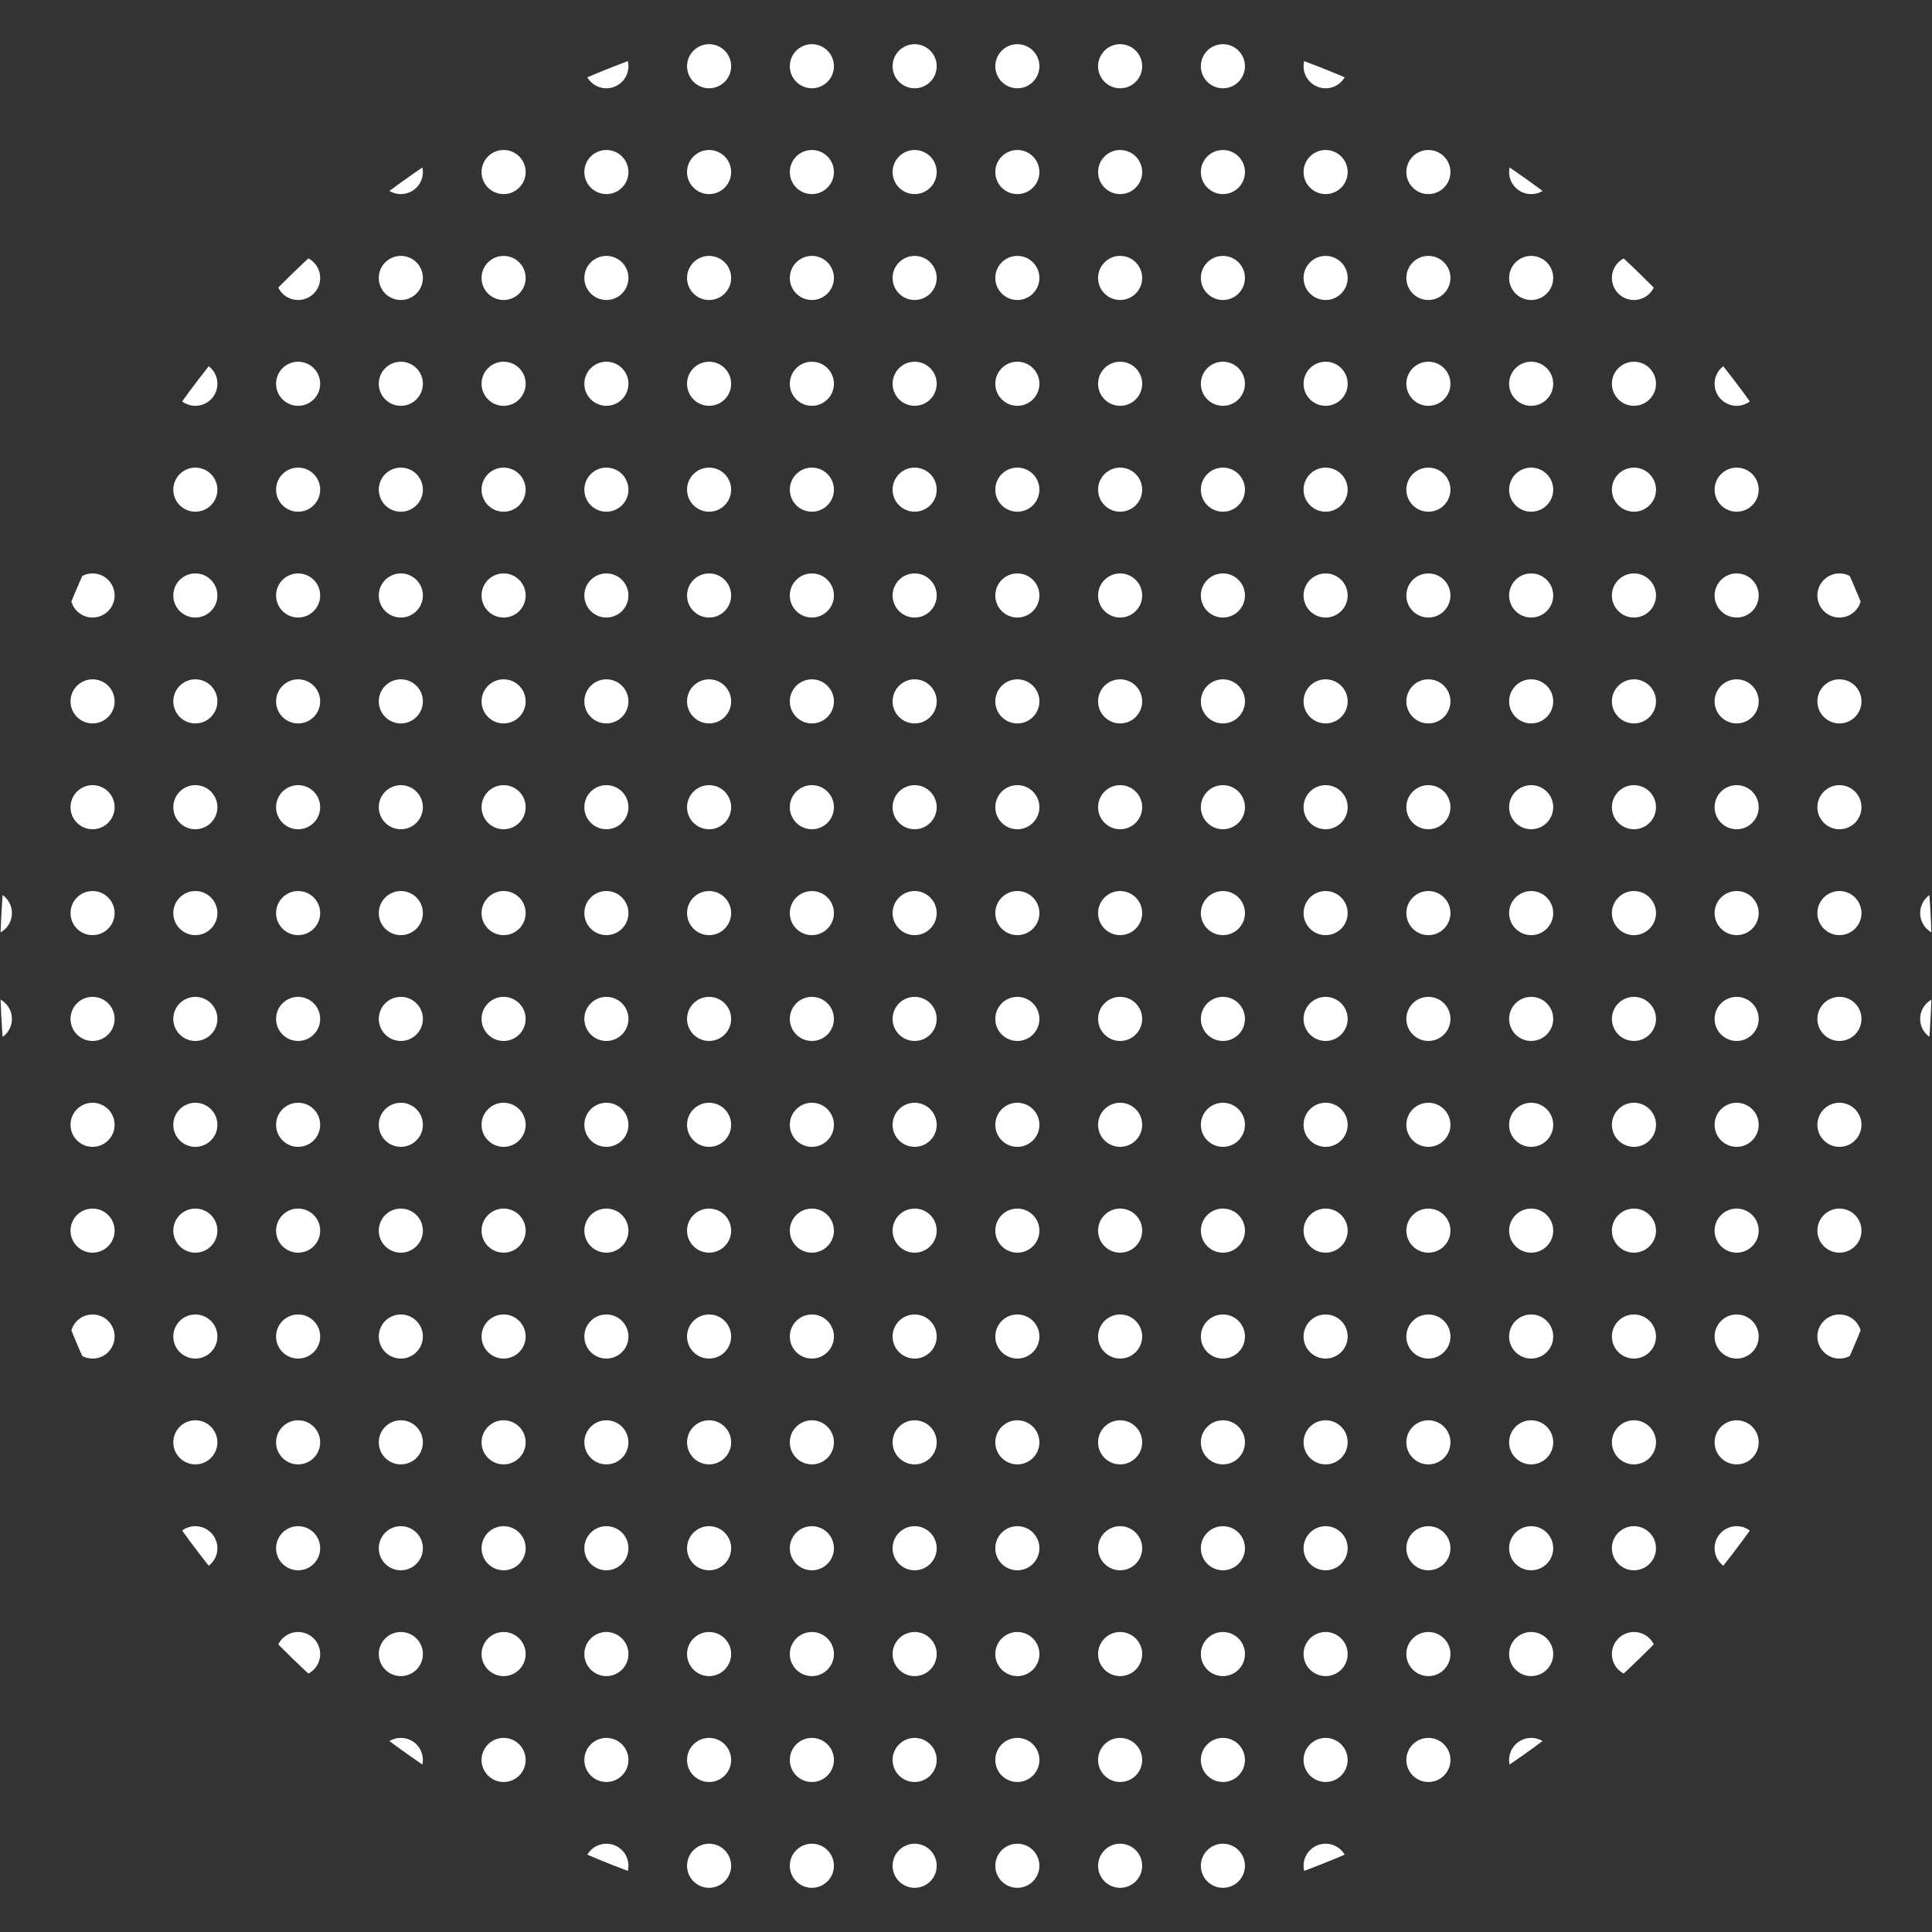 <?xml version="1.0" encoding="UTF-8"?><svg id="Layer_2" xmlns="http://www.w3.org/2000/svg" xmlns:xlink="http://www.w3.org/1999/xlink" viewBox="0 0 247.94 247.94"><rect x="0" y="0" width="247.94" height="247.94" fill="#333333" stroke="none"/><defs><style>.cls-1{fill:#fff;}.cls-2{clip-path:url(#clippath);}.cls-3{fill:none;}</style><clipPath id="clippath"><circle class="cls-3" cx="123.97" cy="123.97" r="123.97"/></clipPath></defs><g id="Layer_1-2"><g class="cls-2"><circle class="cls-1" cx="-1.3" cy="8.5" r="2.83"/><circle class="cls-1" cx="11.88" cy="8.5" r="2.83"/><circle class="cls-1" cx="25.07" cy="8.5" r="2.83"/><circle class="cls-1" cx="38.26" cy="8.5" r="2.83"/><circle class="cls-1" cx="51.44" cy="8.5" r="2.83"/><circle class="cls-1" cx="64.63" cy="8.5" r="2.83"/><circle class="cls-1" cx="77.82" cy="8.5" r="2.83"/><circle class="cls-1" cx="91" cy="8.5" r="2.83"/><circle class="cls-1" cx="104.19" cy="8.5" r="2.83"/><circle class="cls-1" cx="117.38" cy="8.5" r="2.83"/><circle class="cls-1" cx="130.56" cy="8.5" r="2.83"/><circle class="cls-1" cx="143.75" cy="8.5" r="2.83"/><circle class="cls-1" cx="156.94" cy="8.5" r="2.83"/><circle class="cls-1" cx="170.12" cy="8.5" r="2.83"/><circle class="cls-1" cx="183.31" cy="8.5" r="2.83"/><circle class="cls-1" cx="196.5" cy="8.5" r="2.83"/><circle class="cls-1" cx="209.69" cy="8.5" r="2.83"/><circle class="cls-1" cx="222.87" cy="8.5" r="2.83"/><circle class="cls-1" cx="236.06" cy="8.5" r="2.83"/><circle class="cls-1" cx="249.25" cy="8.5" r="2.83"/><circle class="cls-1" cx="-1.3" cy="22.08" r="2.83"/><circle class="cls-1" cx="11.88" cy="22.08" r="2.83"/><circle class="cls-1" cx="25.07" cy="22.08" r="2.83"/><circle class="cls-1" cx="38.26" cy="22.08" r="2.83"/><circle class="cls-1" cx="51.44" cy="22.08" r="2.83"/><circle class="cls-1" cx="64.63" cy="22.08" r="2.83"/><circle class="cls-1" cx="77.82" cy="22.08" r="2.83"/><circle class="cls-1" cx="91" cy="22.08" r="2.83"/><circle class="cls-1" cx="104.19" cy="22.08" r="2.83"/><circle class="cls-1" cx="117.38" cy="22.08" r="2.83"/><circle class="cls-1" cx="130.56" cy="22.08" r="2.83"/><circle class="cls-1" cx="143.75" cy="22.08" r="2.83"/><circle class="cls-1" cx="156.94" cy="22.08" r="2.83"/><circle class="cls-1" cx="170.12" cy="22.08" r="2.83"/><circle class="cls-1" cx="183.31" cy="22.08" r="2.83"/><circle class="cls-1" cx="196.5" cy="22.08" r="2.83"/><circle class="cls-1" cx="209.69" cy="22.08" r="2.83"/><circle class="cls-1" cx="222.87" cy="22.08" r="2.83"/><circle class="cls-1" cx="236.06" cy="22.08" r="2.83"/><circle class="cls-1" cx="249.25" cy="22.08" r="2.83"/><circle class="cls-1" cx="-1.3" cy="35.67" r="2.83"/><circle class="cls-1" cx="11.88" cy="35.67" r="2.83"/><circle class="cls-1" cx="25.07" cy="35.67" r="2.83"/><circle class="cls-1" cx="38.26" cy="35.67" r="2.83"/><circle class="cls-1" cx="51.44" cy="35.67" r="2.83"/><circle class="cls-1" cx="64.63" cy="35.67" r="2.83"/><circle class="cls-1" cx="77.82" cy="35.67" r="2.83"/><circle class="cls-1" cx="91" cy="35.67" r="2.83"/><circle class="cls-1" cx="104.19" cy="35.67" r="2.83"/><circle class="cls-1" cx="117.38" cy="35.67" r="2.83"/><circle class="cls-1" cx="130.56" cy="35.67" r="2.83"/><circle class="cls-1" cx="143.75" cy="35.67" r="2.83"/><circle class="cls-1" cx="156.94" cy="35.67" r="2.83"/><circle class="cls-1" cx="170.12" cy="35.67" r="2.83"/><circle class="cls-1" cx="183.31" cy="35.67" r="2.83"/><circle class="cls-1" cx="196.5" cy="35.67" r="2.83"/><circle class="cls-1" cx="209.69" cy="35.67" r="2.83"/><circle class="cls-1" cx="222.87" cy="35.67" r="2.83"/><circle class="cls-1" cx="236.06" cy="35.67" r="2.83"/><circle class="cls-1" cx="249.25" cy="35.67" r="2.83"/><circle class="cls-1" cx="-1.3" cy="49.25" r="2.83"/><circle class="cls-1" cx="11.88" cy="49.25" r="2.83"/><circle class="cls-1" cx="25.07" cy="49.25" r="2.83"/><circle class="cls-1" cx="38.26" cy="49.25" r="2.83"/><circle class="cls-1" cx="51.44" cy="49.25" r="2.83"/><circle class="cls-1" cx="64.63" cy="49.25" r="2.83"/><circle class="cls-1" cx="77.82" cy="49.25" r="2.83"/><circle class="cls-1" cx="91" cy="49.25" r="2.83"/><circle class="cls-1" cx="104.19" cy="49.25" r="2.83"/><circle class="cls-1" cx="117.38" cy="49.25" r="2.83"/><circle class="cls-1" cx="130.56" cy="49.25" r="2.83"/><circle class="cls-1" cx="143.75" cy="49.25" r="2.83"/><circle class="cls-1" cx="156.94" cy="49.25" r="2.83"/><circle class="cls-1" cx="170.12" cy="49.25" r="2.83"/><circle class="cls-1" cx="183.31" cy="49.25" r="2.83"/><circle class="cls-1" cx="196.5" cy="49.25" r="2.83"/><circle class="cls-1" cx="209.69" cy="49.25" r="2.83"/><circle class="cls-1" cx="222.87" cy="49.25" r="2.83"/><circle class="cls-1" cx="236.06" cy="49.25" r="2.83"/><circle class="cls-1" cx="249.25" cy="49.25" r="2.83"/><circle class="cls-1" cx="-1.3" cy="62.84" r="2.83"/><circle class="cls-1" cx="11.88" cy="62.84" r="2.83"/><circle class="cls-1" cx="25.07" cy="62.84" r="2.83"/><circle class="cls-1" cx="38.26" cy="62.84" r="2.83"/><circle class="cls-1" cx="51.44" cy="62.84" r="2.83"/><circle class="cls-1" cx="64.63" cy="62.84" r="2.83"/><circle class="cls-1" cx="77.82" cy="62.84" r="2.83"/><circle class="cls-1" cx="91" cy="62.84" r="2.83"/><circle class="cls-1" cx="104.19" cy="62.84" r="2.83"/><circle class="cls-1" cx="117.38" cy="62.84" r="2.83"/><circle class="cls-1" cx="130.56" cy="62.84" r="2.83"/><circle class="cls-1" cx="143.75" cy="62.84" r="2.83"/><circle class="cls-1" cx="156.94" cy="62.84" r="2.83"/><circle class="cls-1" cx="170.12" cy="62.84" r="2.83"/><circle class="cls-1" cx="183.31" cy="62.84" r="2.83"/><circle class="cls-1" cx="196.5" cy="62.84" r="2.83"/><circle class="cls-1" cx="209.69" cy="62.84" r="2.83"/><circle class="cls-1" cx="222.87" cy="62.84" r="2.83"/><circle class="cls-1" cx="236.06" cy="62.84" r="2.83"/><circle class="cls-1" cx="249.25" cy="62.84" r="2.83"/><circle class="cls-1" cx="-1.3" cy="76.42" r="2.83"/><circle class="cls-1" cx="11.88" cy="76.42" r="2.83"/><circle class="cls-1" cx="25.07" cy="76.42" r="2.83"/><circle class="cls-1" cx="38.26" cy="76.42" r="2.83"/><circle class="cls-1" cx="51.44" cy="76.42" r="2.83"/><circle class="cls-1" cx="64.63" cy="76.42" r="2.83"/><circle class="cls-1" cx="77.82" cy="76.42" r="2.83"/><circle class="cls-1" cx="91" cy="76.42" r="2.83"/><circle class="cls-1" cx="104.19" cy="76.42" r="2.83"/><circle class="cls-1" cx="117.38" cy="76.42" r="2.83"/><circle class="cls-1" cx="130.56" cy="76.42" r="2.83"/><circle class="cls-1" cx="143.75" cy="76.42" r="2.83"/><circle class="cls-1" cx="156.94" cy="76.42" r="2.83"/><circle class="cls-1" cx="170.12" cy="76.42" r="2.83"/><circle class="cls-1" cx="183.31" cy="76.42" r="2.83"/><circle class="cls-1" cx="196.5" cy="76.42" r="2.83"/><circle class="cls-1" cx="209.69" cy="76.42" r="2.83"/><circle class="cls-1" cx="222.87" cy="76.42" r="2.83"/><circle class="cls-1" cx="236.06" cy="76.42" r="2.83"/><circle class="cls-1" cx="249.25" cy="76.42" r="2.83"/><circle class="cls-1" cx="-1.3" cy="90.01" r="2.83"/><circle class="cls-1" cx="11.88" cy="90.01" r="2.83"/><circle class="cls-1" cx="25.07" cy="90.01" r="2.83"/><circle class="cls-1" cx="38.26" cy="90.01" r="2.83"/><circle class="cls-1" cx="51.44" cy="90.01" r="2.83"/><circle class="cls-1" cx="64.63" cy="90.01" r="2.83"/><circle class="cls-1" cx="77.82" cy="90.01" r="2.83"/><circle class="cls-1" cx="91" cy="90.01" r="2.83"/><circle class="cls-1" cx="104.19" cy="90.01" r="2.83"/><circle class="cls-1" cx="117.38" cy="90.01" r="2.83"/><circle class="cls-1" cx="130.56" cy="90.01" r="2.83"/><circle class="cls-1" cx="143.75" cy="90.01" r="2.83"/><circle class="cls-1" cx="156.94" cy="90.01" r="2.83"/><circle class="cls-1" cx="170.12" cy="90.01" r="2.83"/><circle class="cls-1" cx="183.31" cy="90.01" r="2.83"/><circle class="cls-1" cx="196.5" cy="90.01" r="2.83"/><circle class="cls-1" cx="209.69" cy="90.01" r="2.83"/><circle class="cls-1" cx="222.87" cy="90.01" r="2.83"/><circle class="cls-1" cx="236.06" cy="90.01" r="2.83"/><circle class="cls-1" cx="249.25" cy="90.01" r="2.83"/><circle class="cls-1" cx="-1.3" cy="103.59" r="2.83"/><circle class="cls-1" cx="11.88" cy="103.59" r="2.83"/><circle class="cls-1" cx="25.07" cy="103.59" r="2.83"/><circle class="cls-1" cx="38.26" cy="103.59" r="2.83"/><circle class="cls-1" cx="51.44" cy="103.59" r="2.83"/><circle class="cls-1" cx="64.63" cy="103.59" r="2.83"/><circle class="cls-1" cx="77.82" cy="103.59" r="2.83"/><circle class="cls-1" cx="91" cy="103.59" r="2.83"/><circle class="cls-1" cx="104.19" cy="103.59" r="2.83"/><circle class="cls-1" cx="117.38" cy="103.59" r="2.83"/><circle class="cls-1" cx="130.56" cy="103.59" r="2.83"/><circle class="cls-1" cx="143.75" cy="103.59" r="2.83"/><circle class="cls-1" cx="156.94" cy="103.59" r="2.83"/><circle class="cls-1" cx="170.12" cy="103.59" r="2.83"/><circle class="cls-1" cx="183.31" cy="103.59" r="2.83"/><circle class="cls-1" cx="196.5" cy="103.59" r="2.83"/><circle class="cls-1" cx="209.69" cy="103.59" r="2.83"/><circle class="cls-1" cx="222.87" cy="103.59" r="2.83"/><circle class="cls-1" cx="236.06" cy="103.59" r="2.83"/><circle class="cls-1" cx="249.25" cy="103.59" r="2.83"/><circle class="cls-1" cx="-1.3" cy="117.18" r="2.83"/><circle class="cls-1" cx="11.88" cy="117.18" r="2.83"/><circle class="cls-1" cx="25.07" cy="117.18" r="2.83"/><circle class="cls-1" cx="38.26" cy="117.18" r="2.83"/><circle class="cls-1" cx="51.44" cy="117.18" r="2.83"/><circle class="cls-1" cx="64.63" cy="117.18" r="2.83"/><circle class="cls-1" cx="77.82" cy="117.18" r="2.83"/><circle class="cls-1" cx="91" cy="117.18" r="2.83"/><circle class="cls-1" cx="104.19" cy="117.18" r="2.83"/><circle class="cls-1" cx="117.38" cy="117.18" r="2.83"/><circle class="cls-1" cx="130.56" cy="117.18" r="2.83"/><circle class="cls-1" cx="143.75" cy="117.18" r="2.83"/><circle class="cls-1" cx="156.94" cy="117.18" r="2.83"/><circle class="cls-1" cx="170.12" cy="117.18" r="2.83"/><circle class="cls-1" cx="183.31" cy="117.18" r="2.83"/><circle class="cls-1" cx="196.5" cy="117.18" r="2.83"/><circle class="cls-1" cx="209.69" cy="117.18" r="2.83"/><circle class="cls-1" cx="222.87" cy="117.18" r="2.83"/><circle class="cls-1" cx="236.06" cy="117.18" r="2.83"/><circle class="cls-1" cx="249.25" cy="117.18" r="2.83"/><circle class="cls-1" cx="-1.3" cy="130.76" r="2.83"/><circle class="cls-1" cx="11.88" cy="130.76" r="2.83"/><circle class="cls-1" cx="25.07" cy="130.76" r="2.83"/><circle class="cls-1" cx="38.26" cy="130.76" r="2.83"/><circle class="cls-1" cx="51.44" cy="130.76" r="2.83"/><circle class="cls-1" cx="64.63" cy="130.76" r="2.83"/><circle class="cls-1" cx="77.82" cy="130.76" r="2.83"/><circle class="cls-1" cx="91" cy="130.76" r="2.83"/><circle class="cls-1" cx="104.19" cy="130.76" r="2.83"/><circle class="cls-1" cx="117.38" cy="130.76" r="2.83"/><circle class="cls-1" cx="130.56" cy="130.76" r="2.83"/><circle class="cls-1" cx="143.75" cy="130.76" r="2.83"/><circle class="cls-1" cx="156.94" cy="130.76" r="2.83"/><circle class="cls-1" cx="170.12" cy="130.76" r="2.83"/><circle class="cls-1" cx="183.31" cy="130.76" r="2.83"/><circle class="cls-1" cx="196.5" cy="130.76" r="2.83"/><circle class="cls-1" cx="209.69" cy="130.76" r="2.83"/><circle class="cls-1" cx="222.87" cy="130.76" r="2.83"/><circle class="cls-1" cx="236.06" cy="130.76" r="2.83"/><circle class="cls-1" cx="249.25" cy="130.76" r="2.83"/><circle class="cls-1" cx="-1.3" cy="144.35" r="2.83"/><circle class="cls-1" cx="11.88" cy="144.35" r="2.83"/><circle class="cls-1" cx="25.07" cy="144.35" r="2.83"/><circle class="cls-1" cx="38.26" cy="144.35" r="2.83"/><circle class="cls-1" cx="51.44" cy="144.35" r="2.83"/><circle class="cls-1" cx="64.63" cy="144.35" r="2.83"/><circle class="cls-1" cx="77.82" cy="144.35" r="2.83"/><circle class="cls-1" cx="91" cy="144.35" r="2.83"/><circle class="cls-1" cx="104.19" cy="144.35" r="2.83"/><circle class="cls-1" cx="117.38" cy="144.35" r="2.83"/><circle class="cls-1" cx="130.56" cy="144.35" r="2.83"/><circle class="cls-1" cx="143.75" cy="144.35" r="2.83"/><circle class="cls-1" cx="156.94" cy="144.35" r="2.83"/><circle class="cls-1" cx="170.12" cy="144.35" r="2.83"/><circle class="cls-1" cx="183.31" cy="144.35" r="2.83"/><circle class="cls-1" cx="196.5" cy="144.35" r="2.83"/><circle class="cls-1" cx="209.69" cy="144.35" r="2.83"/><circle class="cls-1" cx="222.87" cy="144.35" r="2.83"/><circle class="cls-1" cx="236.06" cy="144.35" r="2.83"/><circle class="cls-1" cx="249.25" cy="144.35" r="2.83"/><circle class="cls-1" cx="-1.3" cy="157.93" r="2.83"/><circle class="cls-1" cx="11.88" cy="157.93" r="2.83"/><circle class="cls-1" cx="25.07" cy="157.93" r="2.83"/><circle class="cls-1" cx="38.26" cy="157.93" r="2.83"/><circle class="cls-1" cx="51.44" cy="157.93" r="2.83"/><circle class="cls-1" cx="64.63" cy="157.93" r="2.83"/><circle class="cls-1" cx="77.82" cy="157.93" r="2.83"/><circle class="cls-1" cx="91" cy="157.93" r="2.83"/><circle class="cls-1" cx="104.19" cy="157.93" r="2.83"/><circle class="cls-1" cx="117.38" cy="157.93" r="2.83"/><circle class="cls-1" cx="130.56" cy="157.93" r="2.83"/><circle class="cls-1" cx="143.75" cy="157.93" r="2.83"/><circle class="cls-1" cx="156.94" cy="157.93" r="2.83"/><circle class="cls-1" cx="170.12" cy="157.93" r="2.83"/><circle class="cls-1" cx="183.31" cy="157.93" r="2.83"/><circle class="cls-1" cx="196.5" cy="157.93" r="2.83"/><circle class="cls-1" cx="209.69" cy="157.93" r="2.83"/><circle class="cls-1" cx="222.87" cy="157.93" r="2.83"/><circle class="cls-1" cx="236.06" cy="157.93" r="2.83"/><circle class="cls-1" cx="249.25" cy="157.93" r="2.83"/><circle class="cls-1" cx="-1.3" cy="171.52" r="2.83"/><circle class="cls-1" cx="11.88" cy="171.52" r="2.83"/><circle class="cls-1" cx="25.07" cy="171.52" r="2.83"/><circle class="cls-1" cx="38.26" cy="171.52" r="2.83"/><circle class="cls-1" cx="51.44" cy="171.52" r="2.83"/><circle class="cls-1" cx="64.63" cy="171.52" r="2.83"/><circle class="cls-1" cx="77.82" cy="171.52" r="2.83"/><circle class="cls-1" cx="91" cy="171.52" r="2.83"/><circle class="cls-1" cx="104.19" cy="171.52" r="2.83"/><circle class="cls-1" cx="117.38" cy="171.52" r="2.83"/><circle class="cls-1" cx="130.56" cy="171.52" r="2.83"/><circle class="cls-1" cx="143.75" cy="171.52" r="2.83"/><circle class="cls-1" cx="156.94" cy="171.52" r="2.83"/><circle class="cls-1" cx="170.12" cy="171.52" r="2.83"/><circle class="cls-1" cx="183.31" cy="171.52" r="2.83"/><circle class="cls-1" cx="196.5" cy="171.52" r="2.83"/><circle class="cls-1" cx="209.69" cy="171.52" r="2.83"/><circle class="cls-1" cx="222.87" cy="171.52" r="2.83"/><circle class="cls-1" cx="236.06" cy="171.52" r="2.83"/><circle class="cls-1" cx="249.25" cy="171.52" r="2.83"/><circle class="cls-1" cx="-1.3" cy="185.1" r="2.83"/><circle class="cls-1" cx="11.88" cy="185.1" r="2.83"/><circle class="cls-1" cx="25.07" cy="185.1" r="2.83"/><circle class="cls-1" cx="38.26" cy="185.1" r="2.83"/><circle class="cls-1" cx="51.44" cy="185.1" r="2.83"/><circle class="cls-1" cx="64.63" cy="185.1" r="2.83"/><circle class="cls-1" cx="77.82" cy="185.1" r="2.83"/><circle class="cls-1" cx="91" cy="185.1" r="2.83"/><circle class="cls-1" cx="104.19" cy="185.1" r="2.83"/><circle class="cls-1" cx="117.38" cy="185.1" r="2.83"/><circle class="cls-1" cx="130.56" cy="185.1" r="2.83"/><circle class="cls-1" cx="143.75" cy="185.1" r="2.83"/><circle class="cls-1" cx="156.94" cy="185.1" r="2.83"/><circle class="cls-1" cx="170.12" cy="185.1" r="2.83"/><circle class="cls-1" cx="183.31" cy="185.1" r="2.83"/><circle class="cls-1" cx="196.5" cy="185.1" r="2.83"/><circle class="cls-1" cx="209.69" cy="185.1" r="2.83"/><circle class="cls-1" cx="222.87" cy="185.1" r="2.83"/><circle class="cls-1" cx="236.06" cy="185.1" r="2.83"/><circle class="cls-1" cx="249.25" cy="185.1" r="2.83"/><circle class="cls-1" cx="-1.3" cy="198.69" r="2.83"/><circle class="cls-1" cx="11.88" cy="198.69" r="2.83"/><circle class="cls-1" cx="25.07" cy="198.69" r="2.83"/><circle class="cls-1" cx="38.26" cy="198.69" r="2.83"/><circle class="cls-1" cx="51.44" cy="198.69" r="2.83"/><circle class="cls-1" cx="64.63" cy="198.69" r="2.83"/><circle class="cls-1" cx="77.82" cy="198.69" r="2.83"/><circle class="cls-1" cx="91" cy="198.69" r="2.83"/><circle class="cls-1" cx="104.19" cy="198.69" r="2.83"/><circle class="cls-1" cx="117.38" cy="198.69" r="2.83"/><circle class="cls-1" cx="130.56" cy="198.69" r="2.83"/><circle class="cls-1" cx="143.75" cy="198.69" r="2.83"/><circle class="cls-1" cx="156.94" cy="198.69" r="2.83"/><circle class="cls-1" cx="170.12" cy="198.69" r="2.83"/><circle class="cls-1" cx="183.31" cy="198.69" r="2.83"/><circle class="cls-1" cx="196.5" cy="198.69" r="2.83"/><circle class="cls-1" cx="209.69" cy="198.69" r="2.83"/><circle class="cls-1" cx="222.87" cy="198.69" r="2.83"/><circle class="cls-1" cx="236.06" cy="198.69" r="2.83"/><circle class="cls-1" cx="249.25" cy="198.69" r="2.83"/><circle class="cls-1" cx="-1.3" cy="212.27" r="2.83"/><circle class="cls-1" cx="11.88" cy="212.27" r="2.83"/><circle class="cls-1" cx="25.07" cy="212.27" r="2.83"/><circle class="cls-1" cx="38.26" cy="212.27" r="2.83"/><circle class="cls-1" cx="51.44" cy="212.27" r="2.83"/><circle class="cls-1" cx="64.63" cy="212.27" r="2.83"/><circle class="cls-1" cx="77.82" cy="212.27" r="2.83"/><circle class="cls-1" cx="91" cy="212.27" r="2.83"/><circle class="cls-1" cx="104.19" cy="212.27" r="2.83"/><circle class="cls-1" cx="117.38" cy="212.27" r="2.83"/><circle class="cls-1" cx="130.56" cy="212.27" r="2.83"/><circle class="cls-1" cx="143.75" cy="212.27" r="2.83"/><circle class="cls-1" cx="156.94" cy="212.27" r="2.83"/><circle class="cls-1" cx="170.12" cy="212.27" r="2.83"/><circle class="cls-1" cx="183.31" cy="212.27" r="2.83"/><circle class="cls-1" cx="196.5" cy="212.27" r="2.83"/><circle class="cls-1" cx="209.69" cy="212.27" r="2.83"/><circle class="cls-1" cx="222.87" cy="212.27" r="2.83"/><circle class="cls-1" cx="236.06" cy="212.27" r="2.83"/><circle class="cls-1" cx="249.25" cy="212.27" r="2.83"/><circle class="cls-1" cx="-1.3" cy="225.86" r="2.83"/><circle class="cls-1" cx="11.88" cy="225.86" r="2.83"/><circle class="cls-1" cx="25.07" cy="225.86" r="2.83"/><circle class="cls-1" cx="38.26" cy="225.86" r="2.83"/><circle class="cls-1" cx="51.44" cy="225.86" r="2.83"/><circle class="cls-1" cx="64.63" cy="225.86" r="2.83"/><circle class="cls-1" cx="77.82" cy="225.86" r="2.83"/><circle class="cls-1" cx="91" cy="225.86" r="2.83"/><circle class="cls-1" cx="104.19" cy="225.86" r="2.83"/><circle class="cls-1" cx="117.38" cy="225.86" r="2.83"/><circle class="cls-1" cx="130.56" cy="225.86" r="2.83"/><circle class="cls-1" cx="143.75" cy="225.86" r="2.83"/><circle class="cls-1" cx="156.94" cy="225.86" r="2.83"/><circle class="cls-1" cx="170.12" cy="225.86" r="2.83"/><circle class="cls-1" cx="183.31" cy="225.86" r="2.83"/><circle class="cls-1" cx="196.5" cy="225.86" r="2.83"/><circle class="cls-1" cx="209.69" cy="225.86" r="2.83"/><circle class="cls-1" cx="222.87" cy="225.86" r="2.83"/><circle class="cls-1" cx="236.06" cy="225.86" r="2.83"/><circle class="cls-1" cx="249.25" cy="225.86" r="2.83"/><circle class="cls-1" cx="-1.3" cy="239.44" r="2.83"/><circle class="cls-1" cx="11.88" cy="239.44" r="2.83"/><circle class="cls-1" cx="25.07" cy="239.44" r="2.83"/><circle class="cls-1" cx="38.26" cy="239.44" r="2.83"/><circle class="cls-1" cx="51.44" cy="239.44" r="2.83"/><circle class="cls-1" cx="64.63" cy="239.44" r="2.83"/><circle class="cls-1" cx="77.82" cy="239.44" r="2.83"/><circle class="cls-1" cx="91" cy="239.44" r="2.83"/><circle class="cls-1" cx="104.19" cy="239.44" r="2.83"/><circle class="cls-1" cx="117.38" cy="239.44" r="2.83"/><circle class="cls-1" cx="130.56" cy="239.44" r="2.83"/><circle class="cls-1" cx="143.75" cy="239.44" r="2.83"/><circle class="cls-1" cx="156.94" cy="239.44" r="2.83"/><circle class="cls-1" cx="170.12" cy="239.44" r="2.83"/><circle class="cls-1" cx="183.31" cy="239.44" r="2.83"/><circle class="cls-1" cx="196.5" cy="239.44" r="2.83"/><circle class="cls-1" cx="209.69" cy="239.44" r="2.83"/><circle class="cls-1" cx="222.87" cy="239.44" r="2.83"/><circle class="cls-1" cx="236.06" cy="239.44" r="2.83"/><circle class="cls-1" cx="249.25" cy="239.44" r="2.83"/></g></g></svg>